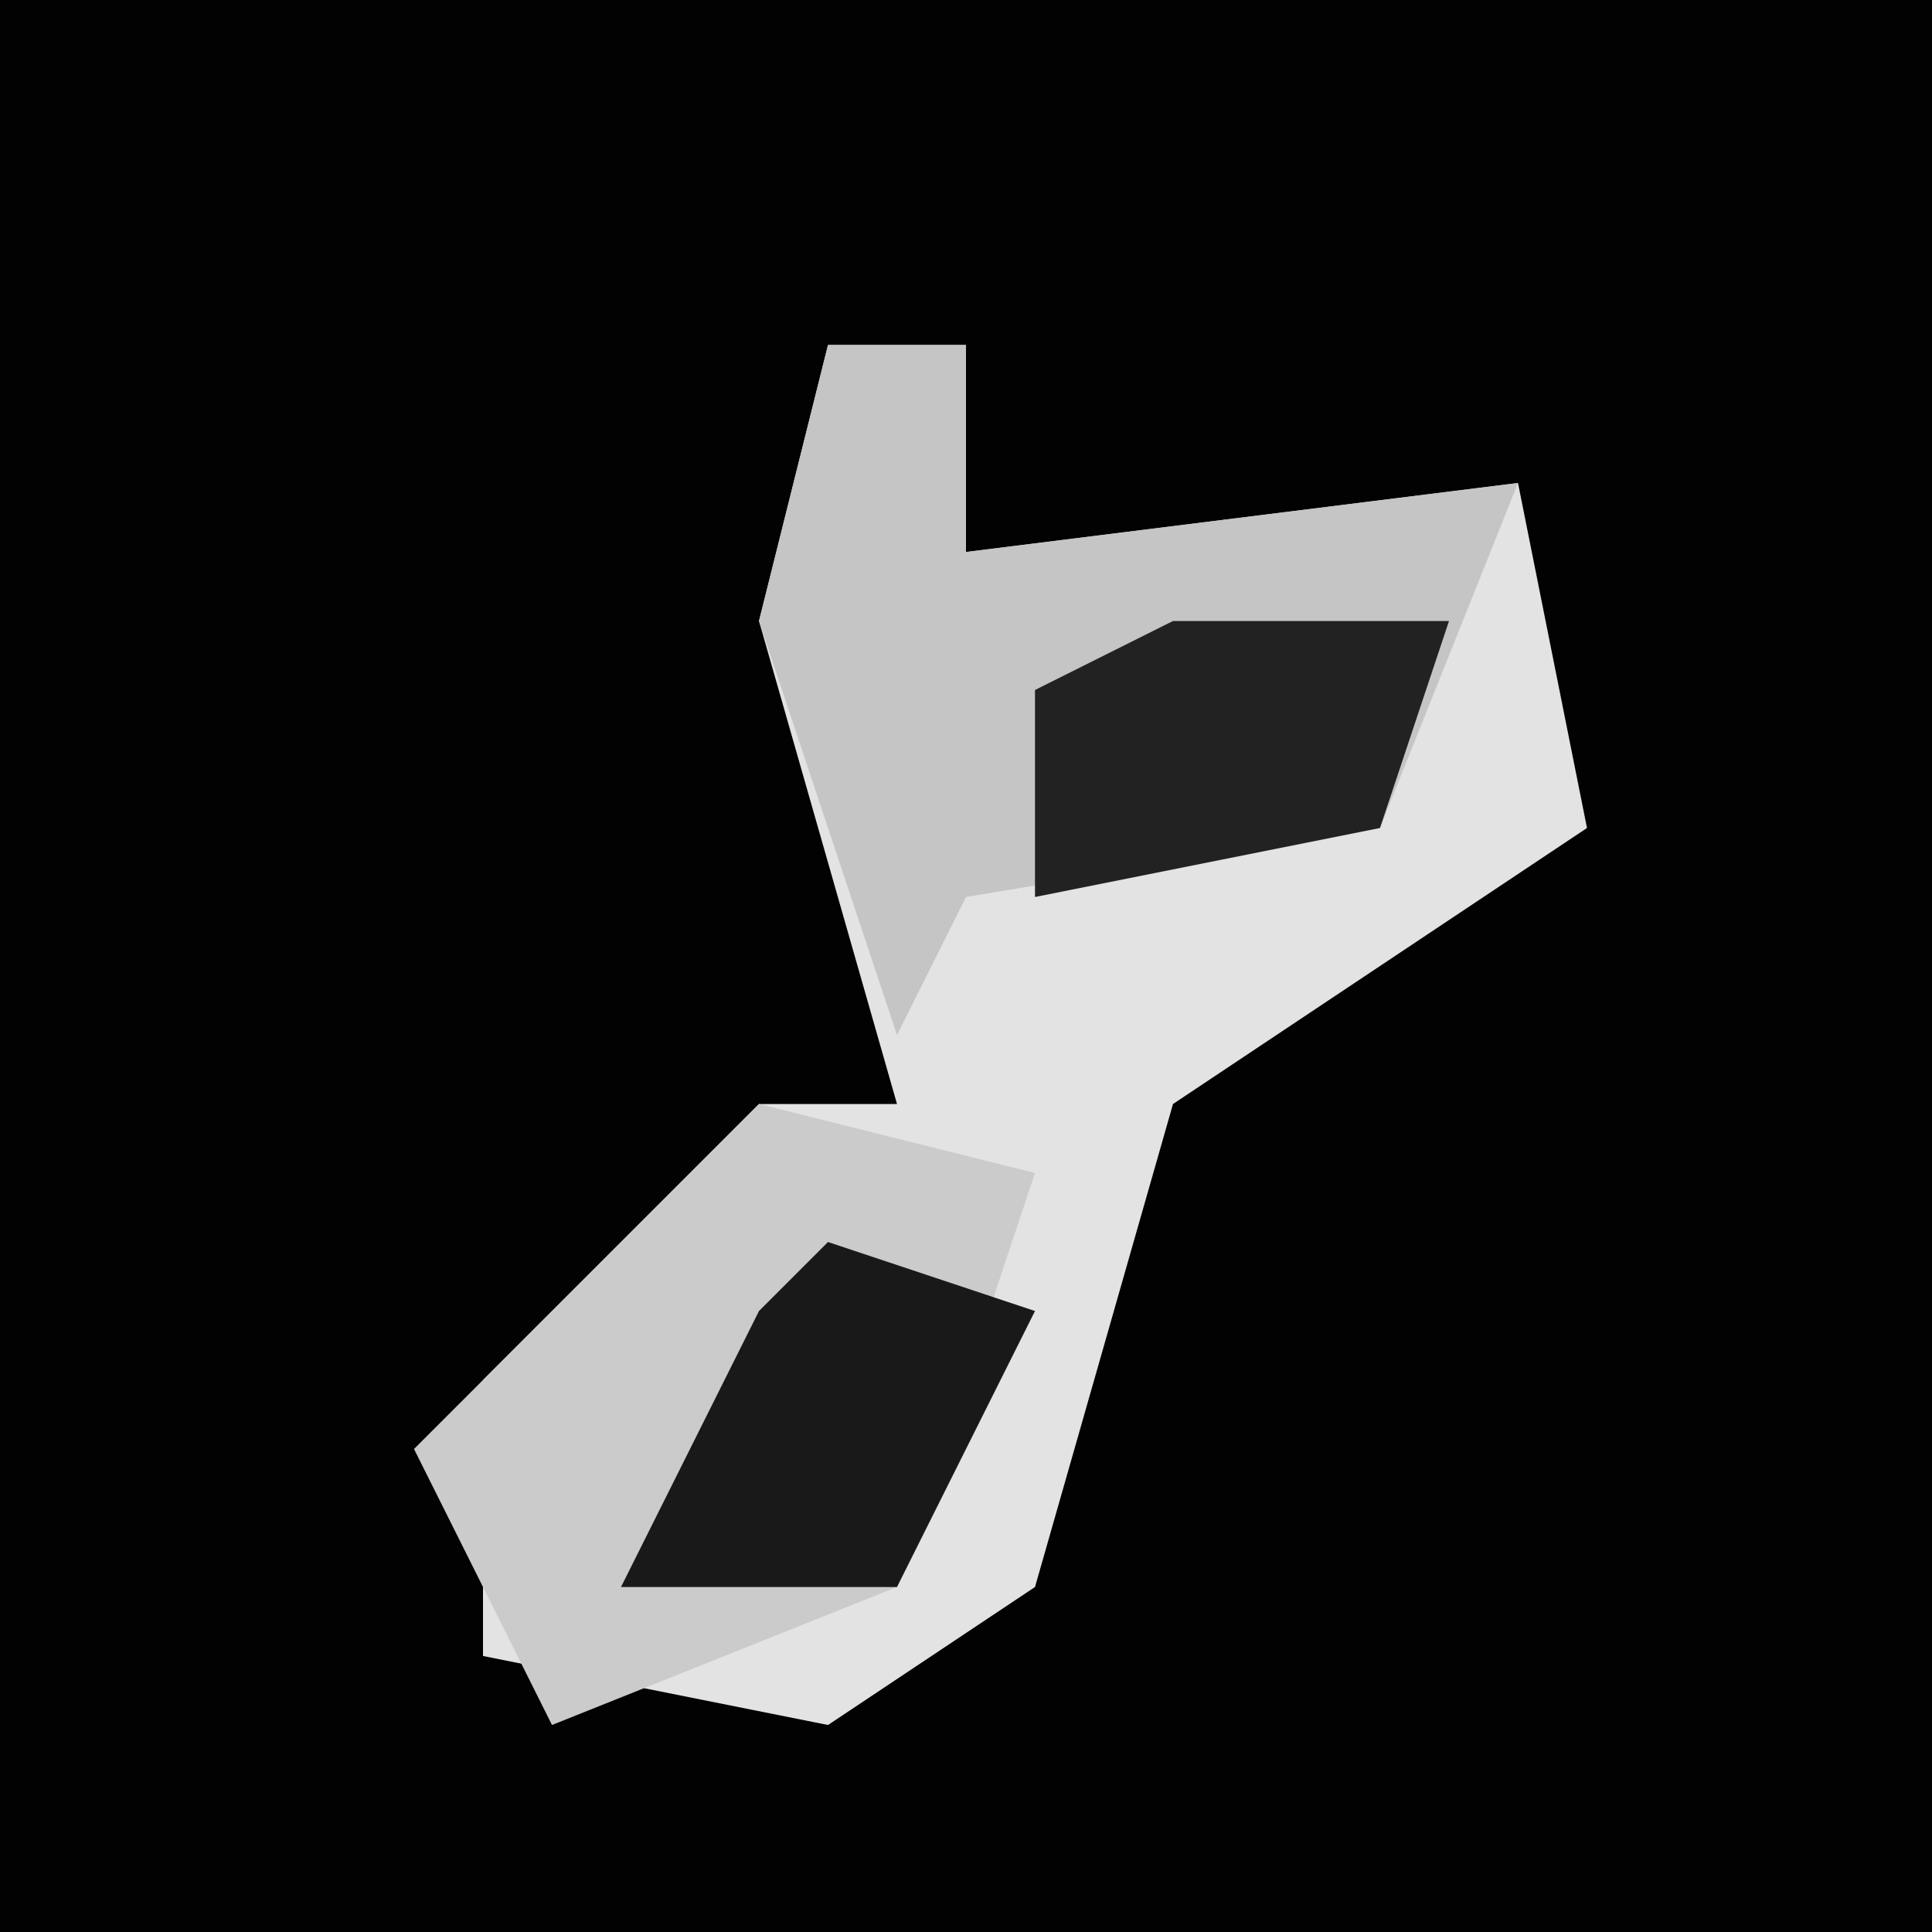 <?xml version="1.0" encoding="UTF-8"?>
<svg version="1.1" xmlns="http://www.w3.org/2000/svg" width="28" height="28">
<path d="M0,0 L28,0 L28,28 L0,28 Z " fill="#020202" transform="translate(0,0)"/>
<path d="M0,0 L2,0 L2,3 L10,2 L11,7 L5,11 L3,18 L0,20 L-5,19 L-5,15 L-1,11 L1,11 L-1,4 Z " fill="#E3E3E3" transform="translate(12,5)"/>
<path d="M0,0 L2,0 L2,3 L10,2 L8,7 L2,8 L1,10 L-1,4 Z " fill="#C5C5C5" transform="translate(12,5)"/>
<path d="M0,0 L4,1 L2,7 L-3,9 L-5,5 Z " fill="#CBCBCB" transform="translate(11,16)"/>
<path d="M0,0 L3,1 L1,5 L-3,5 L-1,1 Z " fill="#191919" transform="translate(12,18)"/>
<path d="M0,0 L4,0 L3,3 L-2,4 L-2,1 Z " fill="#222222" transform="translate(17,9)"/>
</svg>
